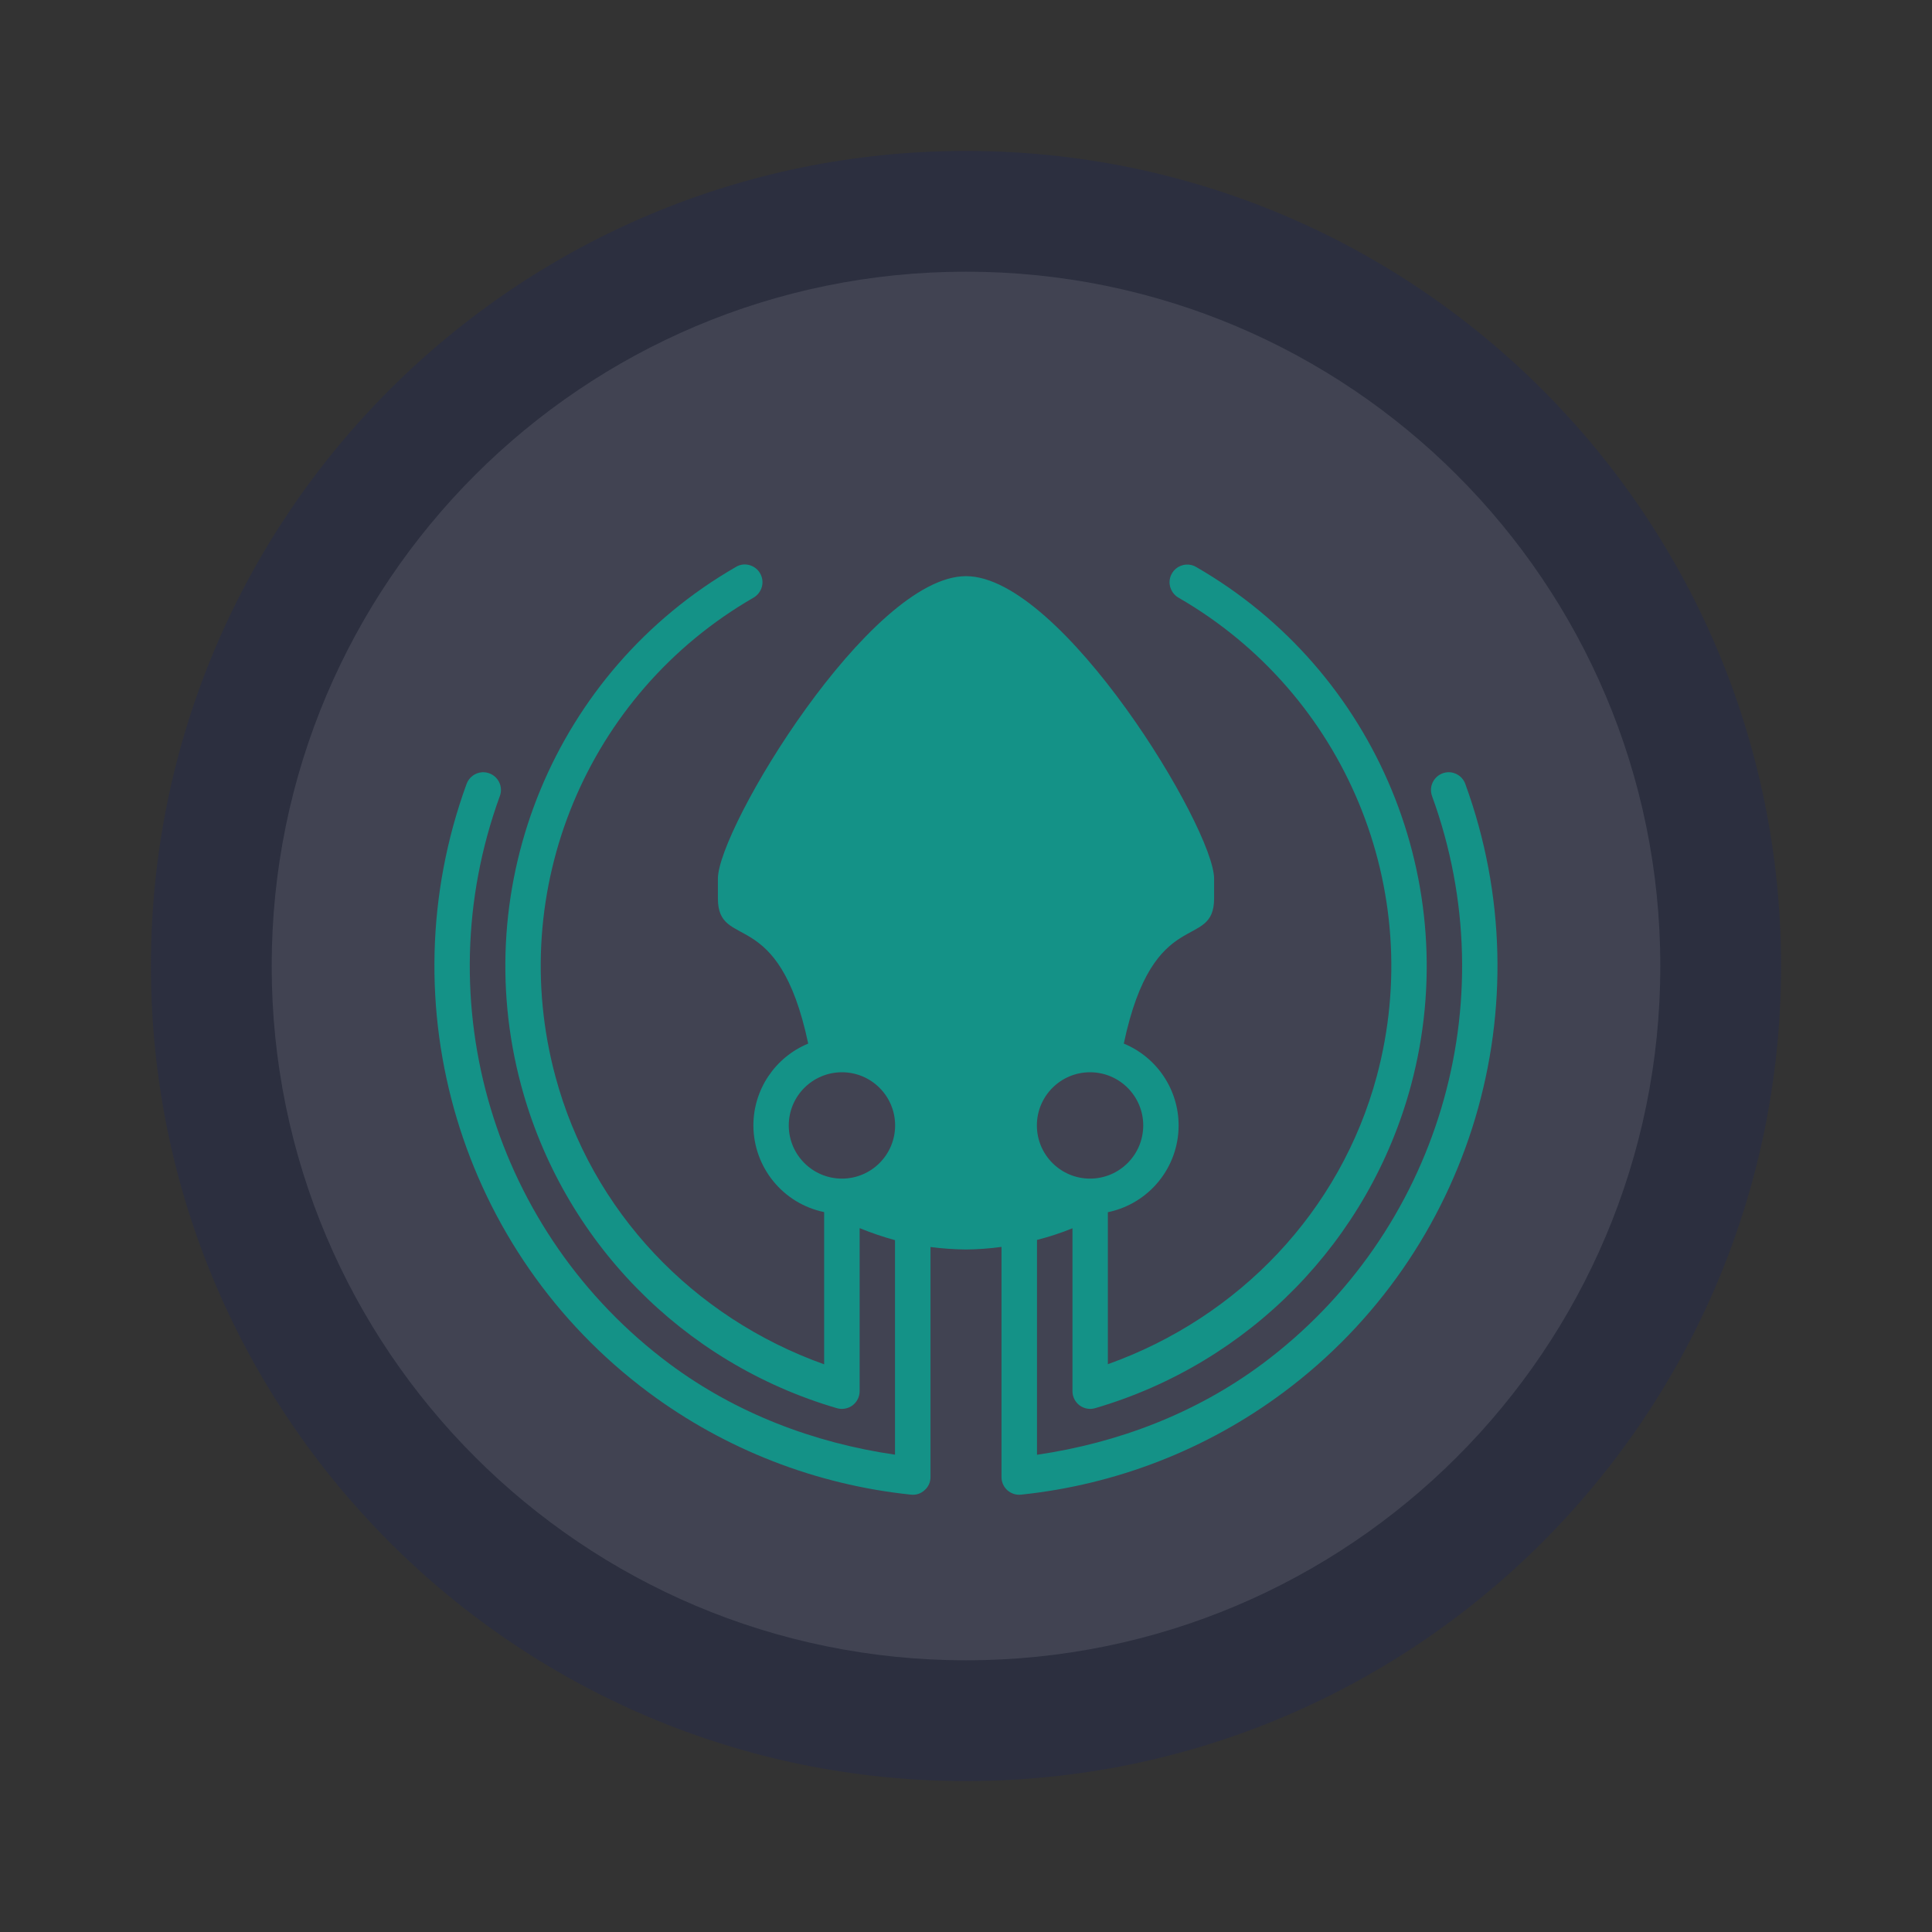 <?xml version="1.0" encoding="UTF-8"?>
<svg xmlns="http://www.w3.org/2000/svg" xmlns:xlink="http://www.w3.org/1999/xlink" width="64" height="64" viewBox="0 0 64 64">
<rect x="0" y="0" width="64" height="64" fill="#333333" stroke="none"/>
<defs>
<filter id="filter-remove-color" x="0%" y="0%" width="100%" height="100%">
<feColorMatrix color-interpolation-filters="sRGB" values="0 0 0 0 1 0 0 0 0 1 0 0 0 0 1 0 0 0 1 0" />
</filter>
<mask id="mask-0">
<g filter="url(#filter-remove-color)">
<rect x="-6.4" y="-6.4" width="76.8" height="76.8" fill="rgb(0%, 0%, 0%)" fill-opacity="0.1"/>
</g>
</mask>
<clipPath id="clip-0">
<rect x="0" y="0" width="64" height="64"/>
</clipPath>
<g id="source-9530" clip-path="url(#clip-0)">
<path fill-rule="nonzero" fill="rgb(100%, 100%, 100%)" fill-opacity="1" d="M 55 32 C 55 44.703 44.703 55 32 55 C 19.297 55 9 44.703 9 32 C 9 19.297 19.297 9 32 9 C 44.703 9 55 19.297 55 32 Z M 55 32 "/>
</g>
</defs>
<path fill-rule="nonzero" fill="rgb(17.255%, 18.431%, 24.706%)" fill-opacity="1" d="M 59 32 C 59 46.91 46.91 59 32 59 C 17.09 59 5 46.91 5 32 C 5 17.086 17.09 5 32 5 C 46.91 5 59 17.086 59 32 Z M 59 32 "/>
<g mask="url(#mask-0)">
<use xlink:href="#source-9530"/>
</g>
<path fill-rule="nonzero" fill="rgb(7.843%, 57.255%, 52.941%)" fill-opacity="1" d="M 24.633 18.699 C 24.539 18.707 24.449 18.734 24.371 18.785 C 18.391 22.234 15.473 29.281 17.262 35.949 C 18.641 41.098 22.609 45.152 27.723 46.648 C 27.902 46.699 28.094 46.664 28.242 46.555 C 28.387 46.445 28.477 46.27 28.477 46.086 L 28.477 40.684 C 28.859 40.84 29.25 40.973 29.648 41.082 L 29.648 48.188 C 26.953 47.797 24.375 46.812 22.184 45.184 C 16.359 40.844 14.07 33.207 16.555 26.379 C 16.629 26.191 16.598 25.98 16.48 25.82 C 16.363 25.66 16.168 25.57 15.969 25.582 C 15.734 25.598 15.531 25.754 15.453 25.977 C 12.793 33.285 15.246 41.48 21.484 46.125 C 24.023 48.016 27.027 49.184 30.176 49.512 C 30.344 49.531 30.508 49.477 30.629 49.363 C 30.754 49.254 30.824 49.098 30.824 48.93 L 30.824 41.309 C 31.215 41.359 31.605 41.387 32 41.391 C 32.395 41.387 32.785 41.359 33.176 41.305 L 33.176 48.93 C 33.176 49.098 33.246 49.254 33.371 49.367 C 33.496 49.477 33.66 49.531 33.824 49.512 C 36.973 49.184 39.977 48.016 42.516 46.125 C 48.754 41.48 51.203 33.285 48.543 25.977 C 48.457 25.727 48.215 25.566 47.953 25.582 C 47.766 25.594 47.598 25.695 47.496 25.852 C 47.395 26.008 47.375 26.203 47.441 26.379 C 49.926 33.203 47.641 40.844 41.812 45.184 C 39.621 46.812 37.047 47.797 34.352 48.191 L 34.352 41.074 C 34.75 40.973 35.145 40.844 35.527 40.688 L 35.527 46.086 C 35.527 46.27 35.613 46.441 35.762 46.555 C 35.91 46.664 36.098 46.699 36.277 46.648 C 41.395 45.152 45.359 41.098 46.742 35.949 C 48.527 29.281 45.609 22.234 39.629 18.785 C 39.531 18.723 39.41 18.695 39.293 18.703 C 39.035 18.719 38.816 18.902 38.758 19.156 C 38.699 19.41 38.816 19.672 39.043 19.801 C 44.566 22.988 47.258 29.484 45.609 35.645 C 44.406 40.129 41.039 43.641 36.699 45.191 L 36.699 40.156 C 38.062 39.875 39.043 38.676 39.043 37.281 C 39.043 36.094 38.324 35.023 37.227 34.57 C 38.211 29.91 40.219 31.527 40.219 29.754 L 40.219 29.109 C 40.219 27.441 35.176 19.086 32 19.086 C 28.824 19.086 23.781 27.441 23.781 29.109 L 23.781 29.754 C 23.781 31.527 25.789 29.91 26.773 34.57 C 25.676 35.023 24.957 36.094 24.957 37.281 C 24.961 38.672 25.938 39.871 27.301 40.152 L 27.301 45.195 C 22.961 43.645 19.594 40.129 18.395 35.645 C 16.742 29.484 19.434 22.988 24.957 19.801 C 25.195 19.664 25.312 19.383 25.234 19.121 C 25.156 18.855 24.906 18.684 24.633 18.699 Z M 27.891 35.52 C 28.863 35.52 29.652 36.309 29.652 37.281 C 29.652 38.254 28.863 39.043 27.891 39.043 C 26.918 39.043 26.129 38.254 26.129 37.281 C 26.129 36.309 26.918 35.52 27.891 35.52 Z M 36.109 35.52 C 37.082 35.52 37.871 36.309 37.871 37.281 C 37.871 38.254 37.082 39.043 36.109 39.043 C 35.137 39.043 34.348 38.254 34.348 37.281 C 34.348 36.309 35.137 35.52 36.109 35.52 Z M 36.109 35.52 "/>
</svg>
